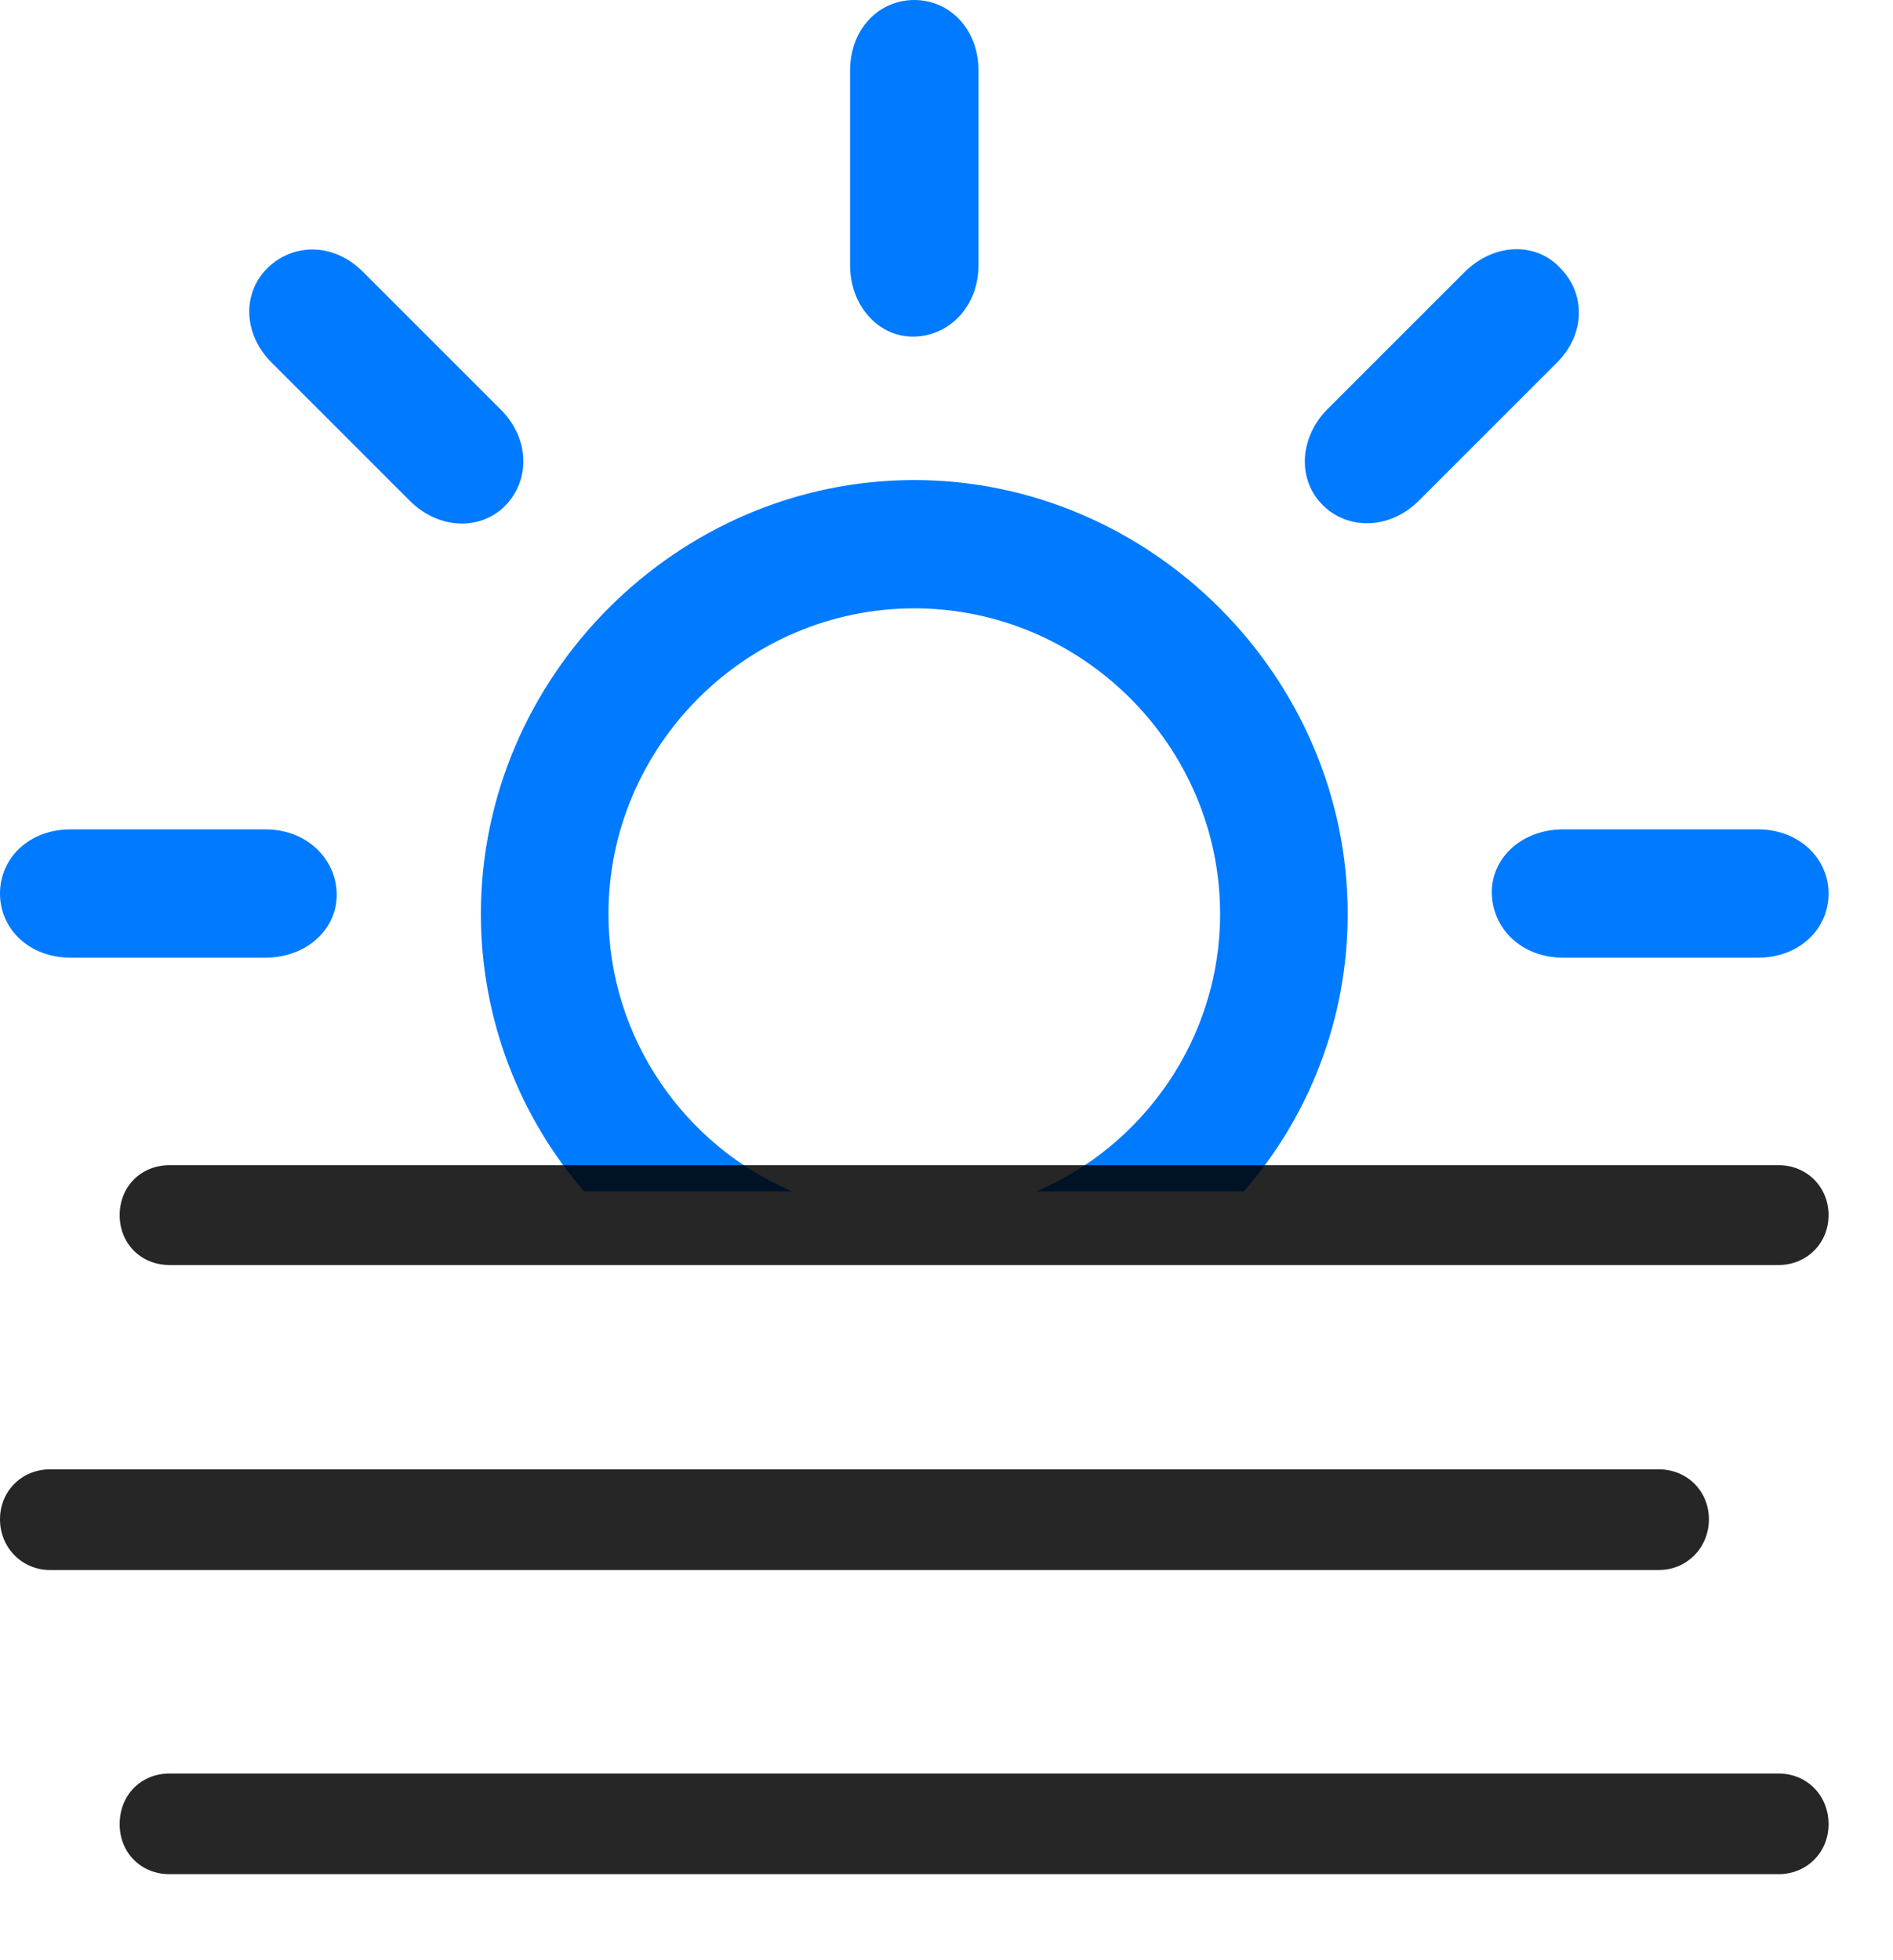 <svg width="28" height="29" viewBox="0 0 28 29" fill="none" xmlns="http://www.w3.org/2000/svg">
<path d="M8.637 17.625H11.719C10.137 16.957 9 15.363 9 13.523C9 11.039 11.039 9 13.523 9C16.008 9 18.047 11.039 18.047 13.523C18.047 15.363 16.91 16.957 15.328 17.625H18.398C19.359 16.523 19.934 15.082 19.934 13.523C19.934 10.008 17.016 7.102 13.523 7.102C10.02 7.102 7.113 10.008 7.113 13.523C7.113 15.082 7.688 16.523 8.637 17.625ZM1.043 14.168H3.926C4.535 14.168 4.992 13.746 4.98 13.219C4.969 12.703 4.535 12.27 3.926 12.27H1.043C0.434 12.27 0 12.691 0 13.219C0 13.746 0.434 14.168 1.043 14.168ZM7.477 7.477C7.84 7.102 7.84 6.492 7.406 6.059L5.367 4.02C4.934 3.586 4.336 3.598 3.961 3.961C3.586 4.324 3.586 4.934 4.02 5.367L6.059 7.406C6.492 7.84 7.113 7.852 7.477 7.477ZM13.523 4.98C14.051 4.969 14.473 4.523 14.473 3.926V1.043C14.473 0.434 14.051 0 13.523 0C12.996 0 12.574 0.434 12.574 1.043V3.926C12.574 4.523 12.996 4.992 13.523 4.98ZM19.57 7.477C19.934 7.84 20.555 7.84 20.988 7.406L23.027 5.367C23.461 4.934 23.449 4.336 23.074 3.961C22.723 3.586 22.113 3.586 21.668 4.02L19.629 6.059C19.207 6.492 19.195 7.113 19.57 7.477ZM23.121 14.168H26.004C26.613 14.168 27.047 13.746 27.047 13.219C27.047 12.703 26.613 12.27 26.004 12.27H23.121C22.512 12.27 22.055 12.691 22.066 13.219C22.078 13.746 22.512 14.168 23.121 14.168Z" fill="#007AFF"/>
<path d="M2.508 18.715H26.309C26.719 18.715 27.047 18.398 27.047 17.977C27.047 17.555 26.719 17.238 26.309 17.238H2.508C2.086 17.238 1.77 17.555 1.77 17.977C1.77 18.398 2.086 18.715 2.508 18.715ZM0.738 23.227H24.539C24.949 23.227 25.277 22.898 25.277 22.477C25.277 22.055 24.949 21.738 24.539 21.738H0.738C0.328 21.738 0 22.055 0 22.477C0 22.898 0.328 23.227 0.738 23.227ZM2.508 27.727H26.309C26.719 27.727 27.047 27.41 27.047 26.988C27.047 26.555 26.719 26.238 26.309 26.238H2.508C2.086 26.238 1.77 26.555 1.77 26.988C1.77 27.41 2.086 27.727 2.508 27.727Z" fill="black" fill-opacity="0.85"/>
</svg>

